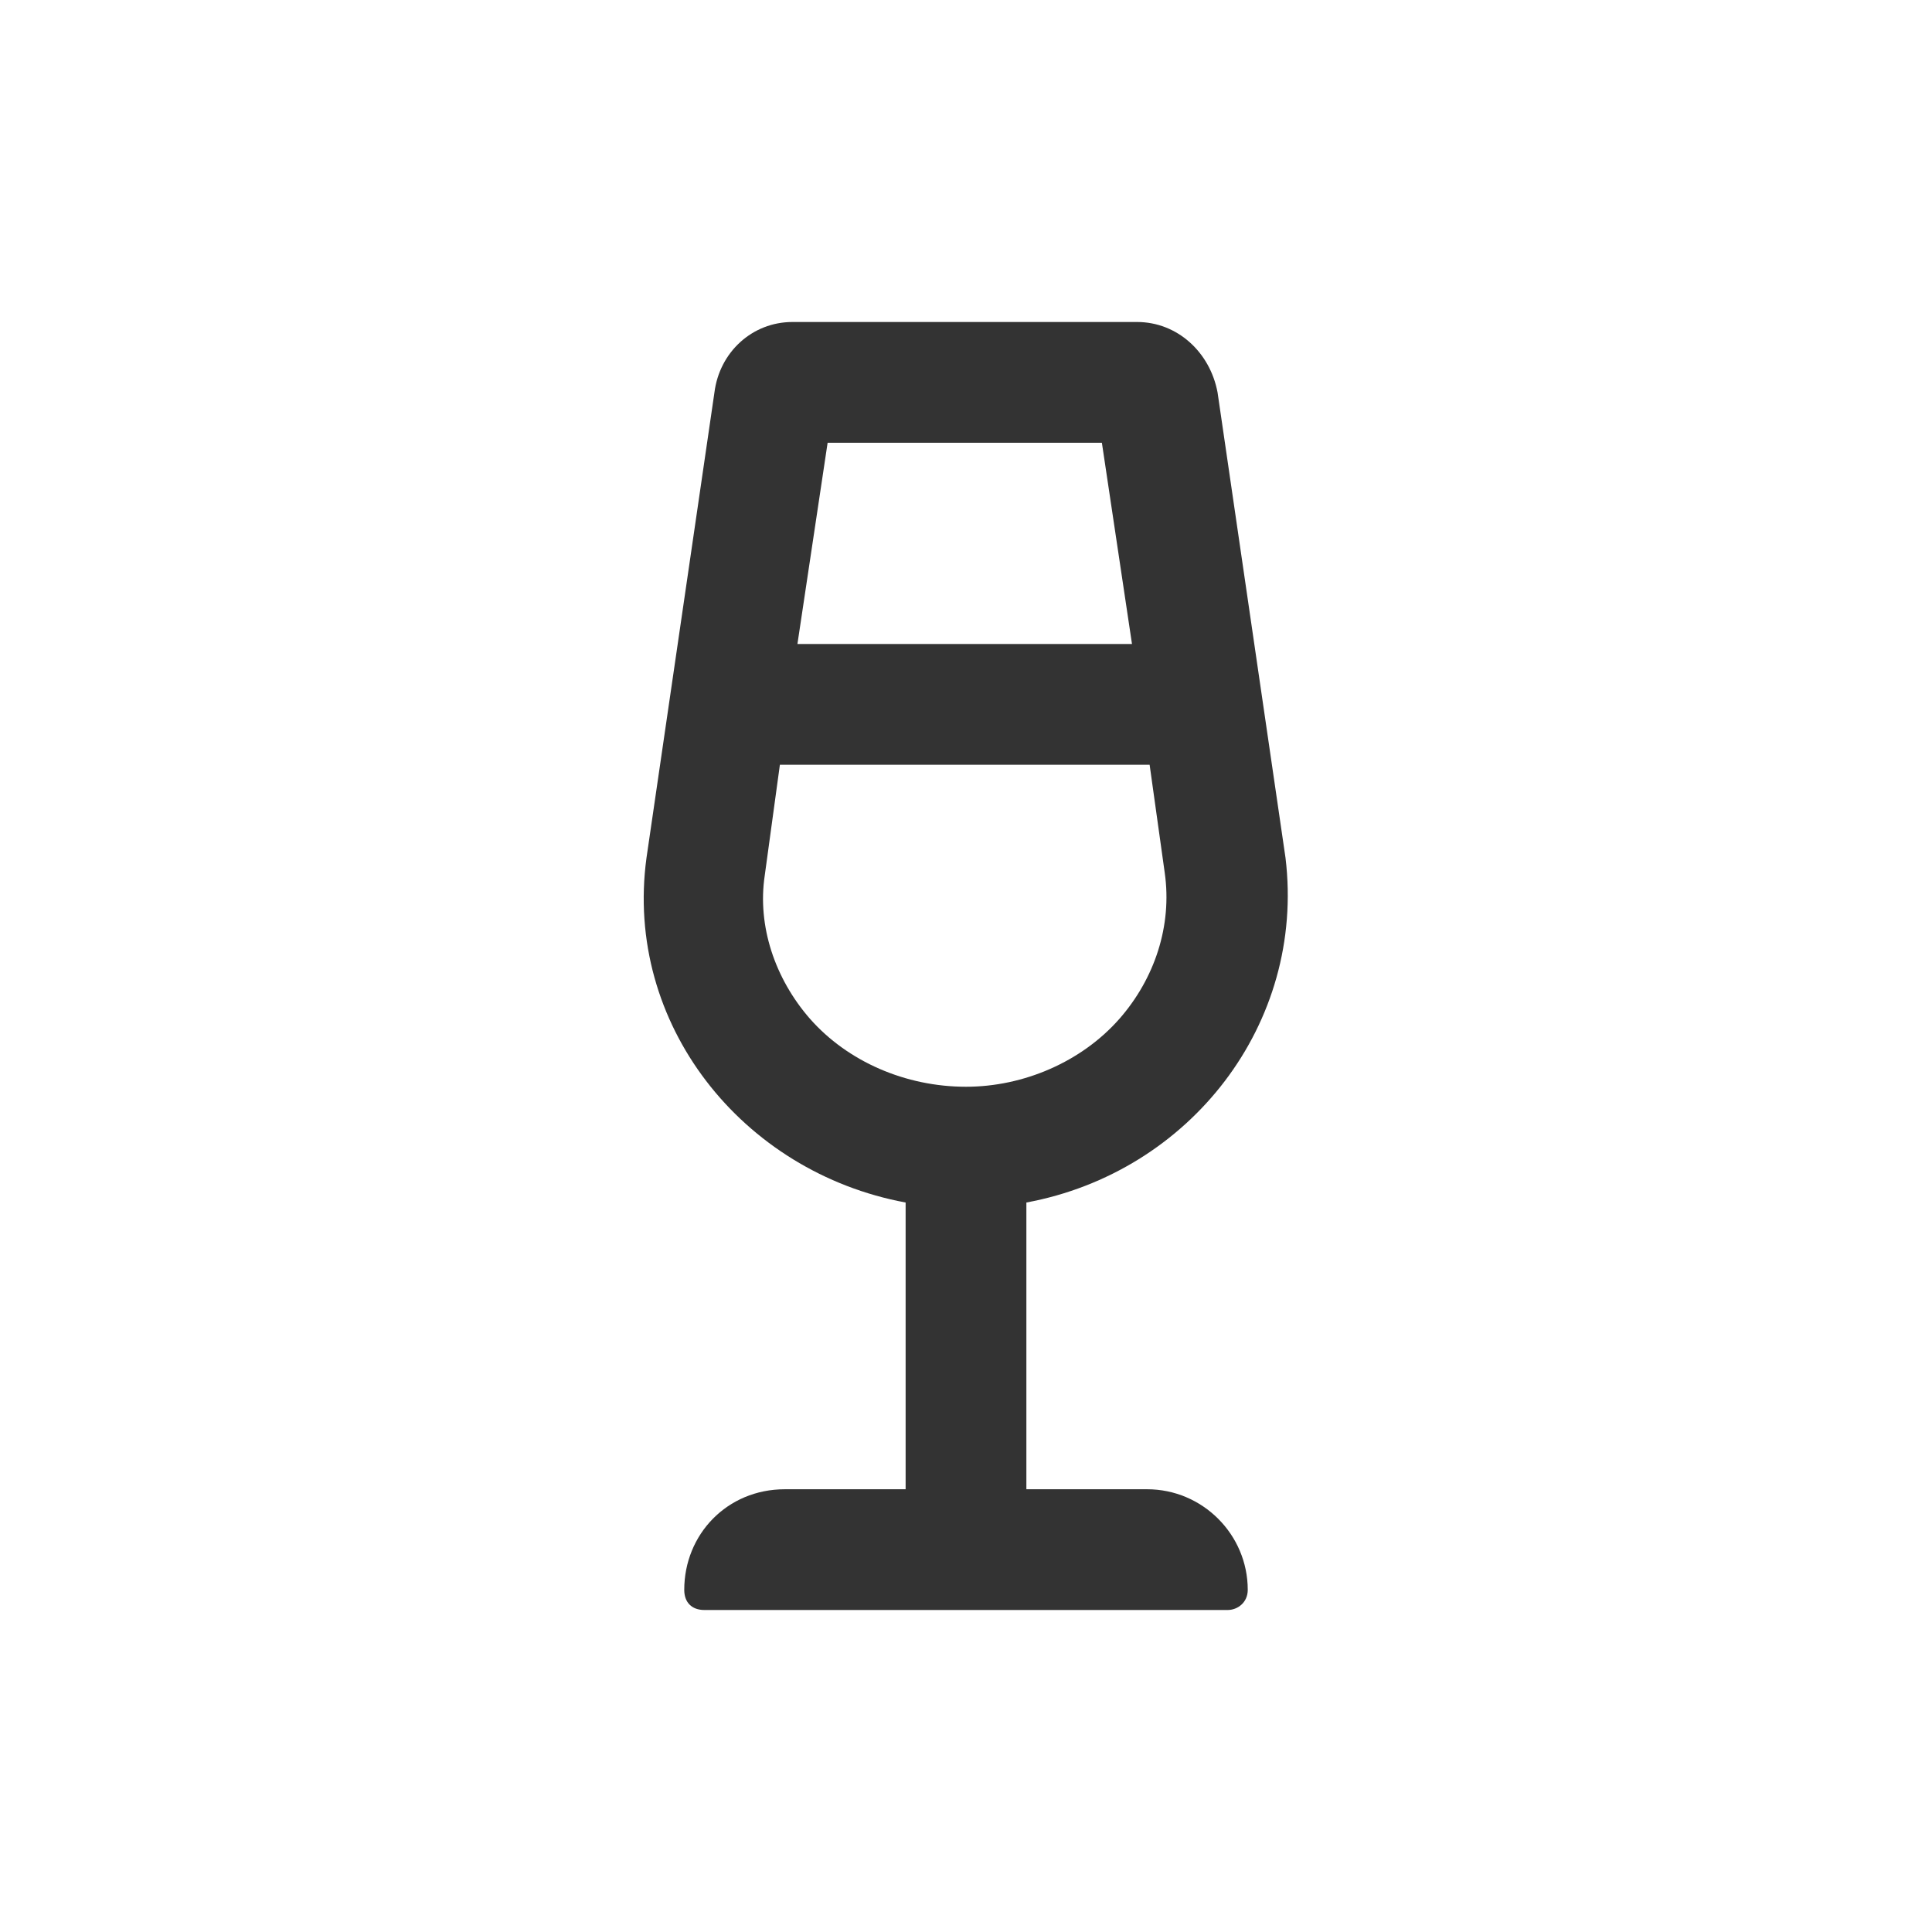<svg width="24" height="24" viewBox="0 0 24 24" fill="none" xmlns="http://www.w3.org/2000/svg">
<path d="M14.25 18.5H12.75V14.938C14.781 14.562 16.219 12.719 15.969 10.656L15.125 4.875C15.031 4.375 14.625 4 14.125 4H9.844C9.344 4 8.938 4.375 8.875 4.875L8.031 10.656C7.75 12.719 9.219 14.562 11.25 14.938V18.5H9.75C9.031 18.5 8.5 19.062 8.5 19.75C8.5 19.906 8.594 20 8.75 20H15.25C15.375 20 15.5 19.906 15.5 19.75C15.5 19.062 14.938 18.5 14.25 18.5ZM10.281 5.5H13.688L14.062 8H9.906L10.281 5.5ZM10.062 12.656C9.625 12.156 9.406 11.5 9.5 10.875L9.688 9.5H14.281L14.469 10.844C14.562 11.5 14.344 12.156 13.906 12.656C13.438 13.188 12.719 13.5 12 13.5C11.25 13.5 10.531 13.188 10.062 12.656Z" fill="#333333"/>
</svg>
